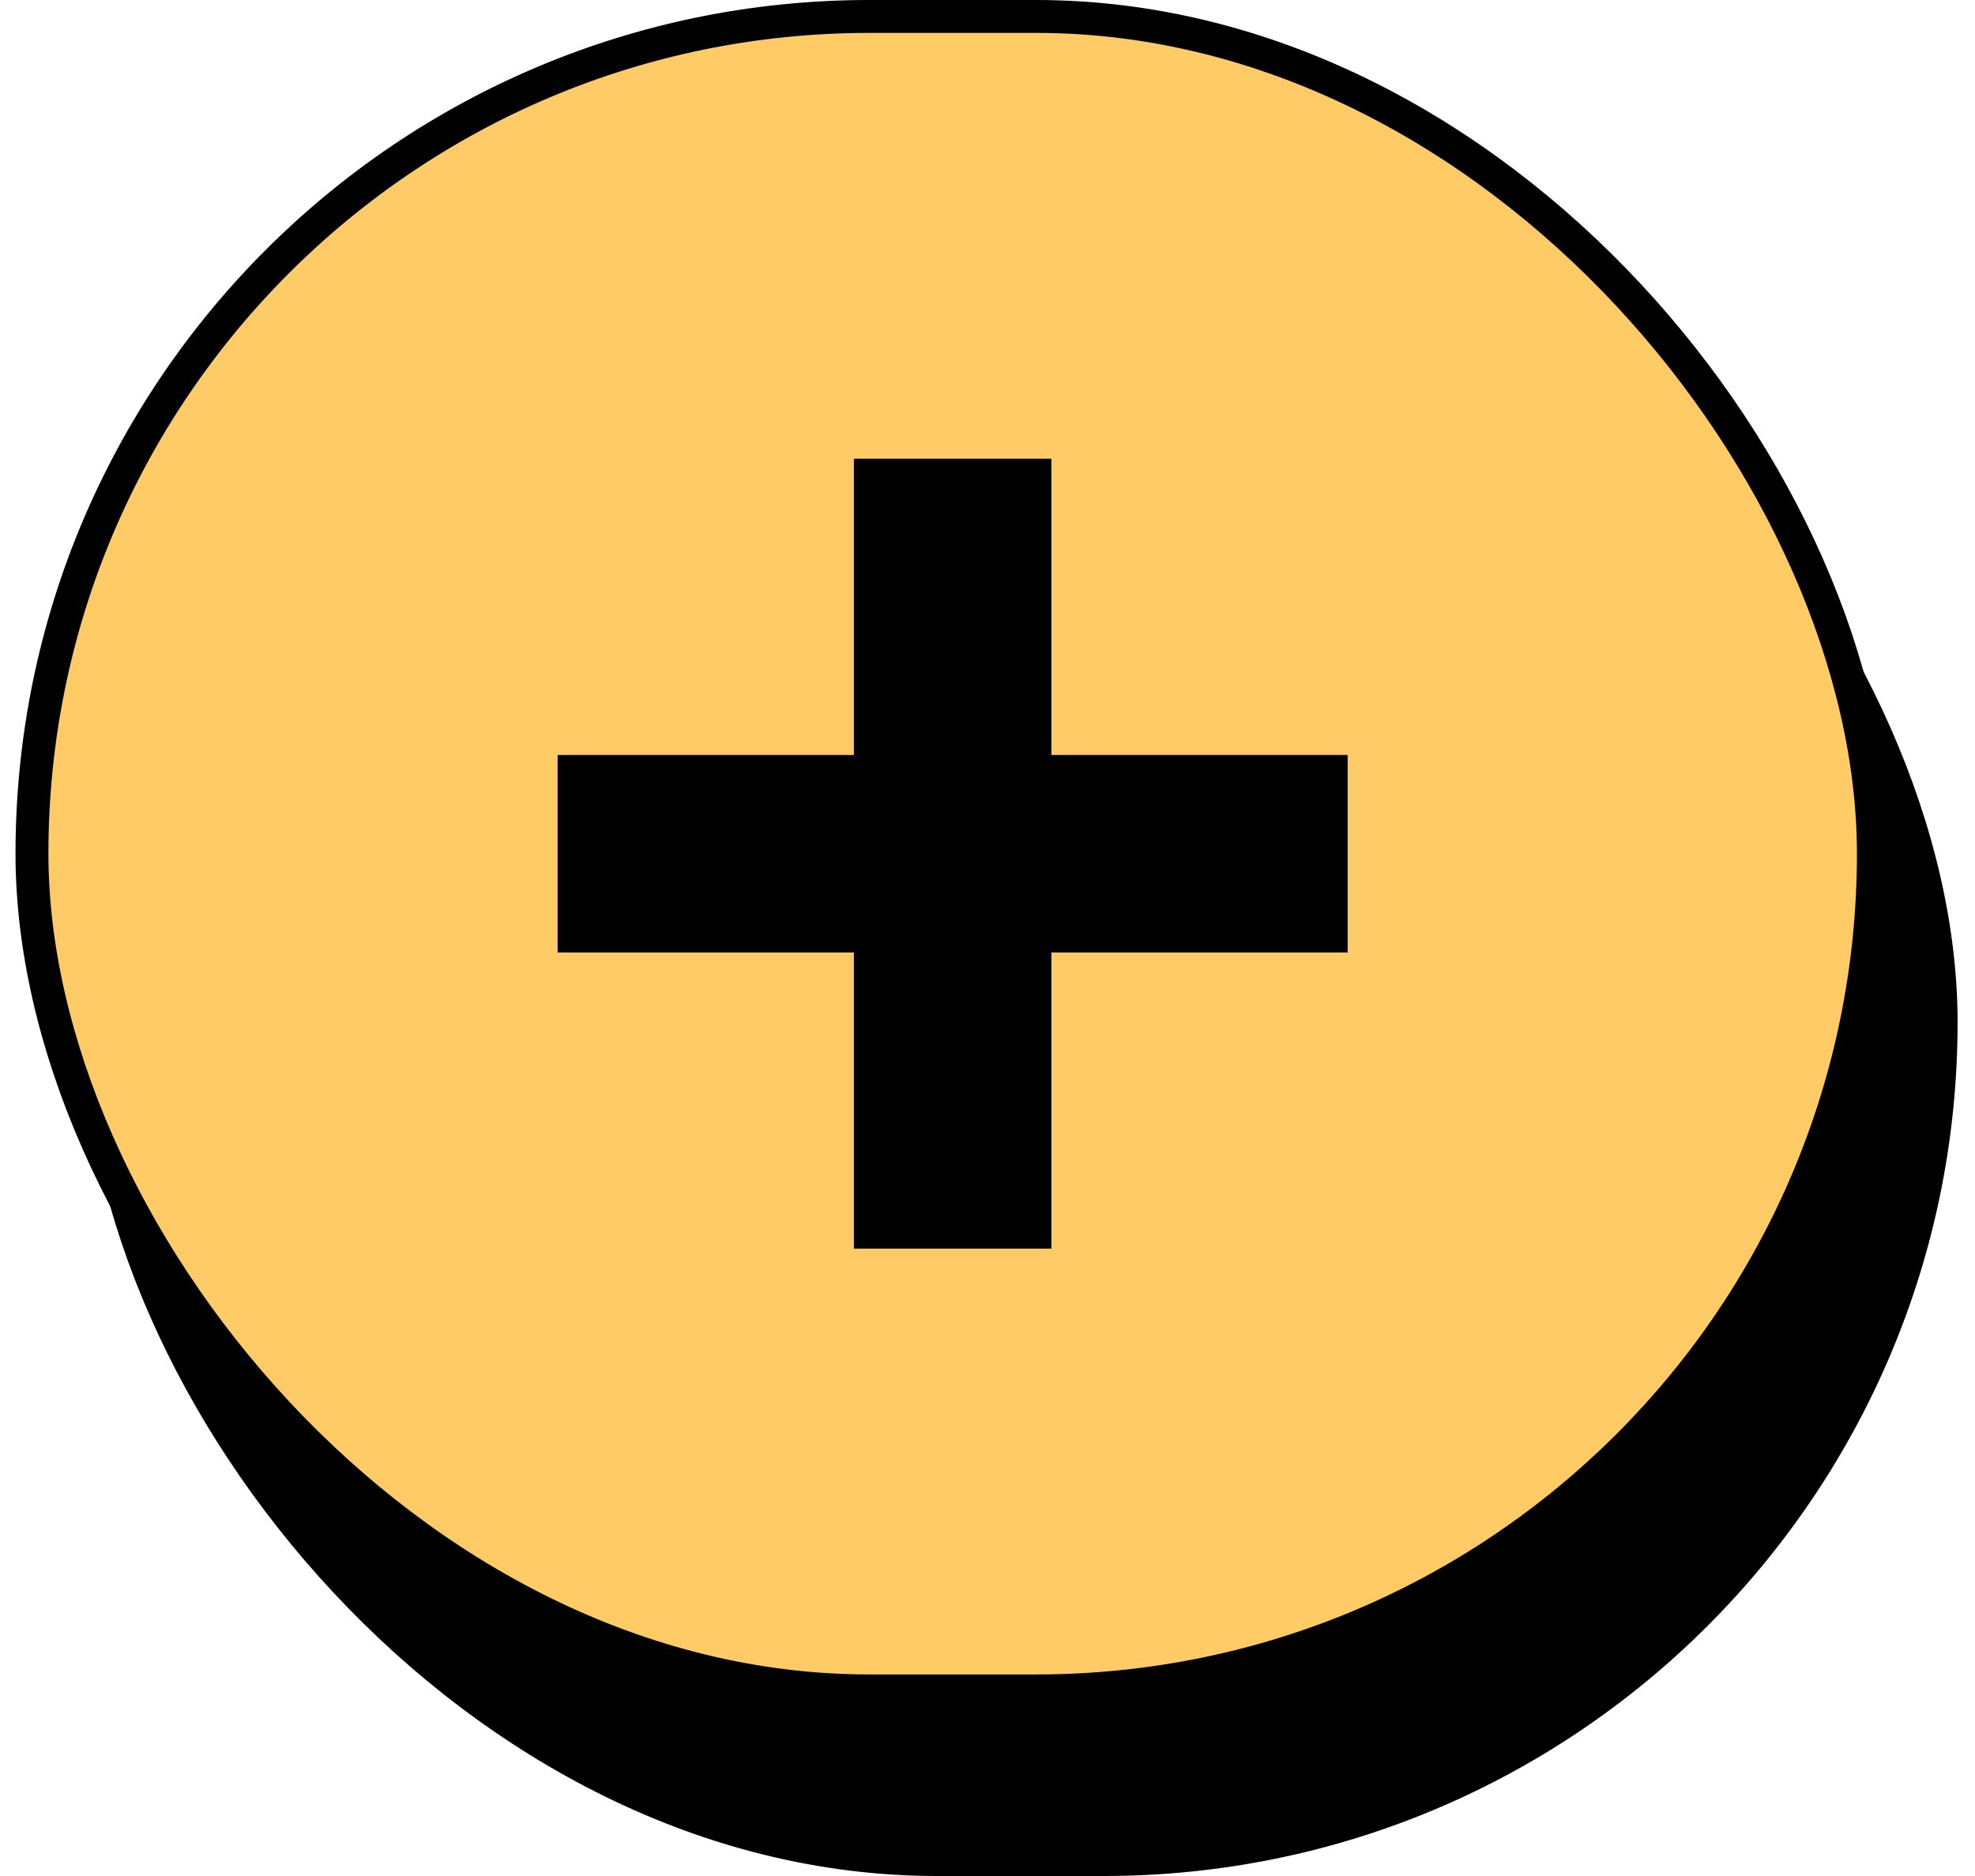 <svg width="60" height="57" viewBox="0 0 60 57" fill="none" xmlns="http://www.w3.org/2000/svg">
<rect x="2.529" y="5.124" width="56.942" height="51.876" rx="25.938" fill="black"/>
<rect x="0.971" y="0.5" width="55.942" height="50.876" rx="25.438" fill="#FFCB66" stroke="black"/>
<g clip-path="url(#clip0_45_604)">
<path d="M40.941 22.939H31.941V13.938H25.941V22.939H16.941V28.939H25.941V37.938H31.941V28.939H40.941V22.939Z" fill="black"/>
</g>
<defs>
<clipPath id="clip0_45_604">
<rect width="24" height="24" fill="white" transform="translate(16.941 13.938)"/>
</clipPath>
</defs>
</svg>
